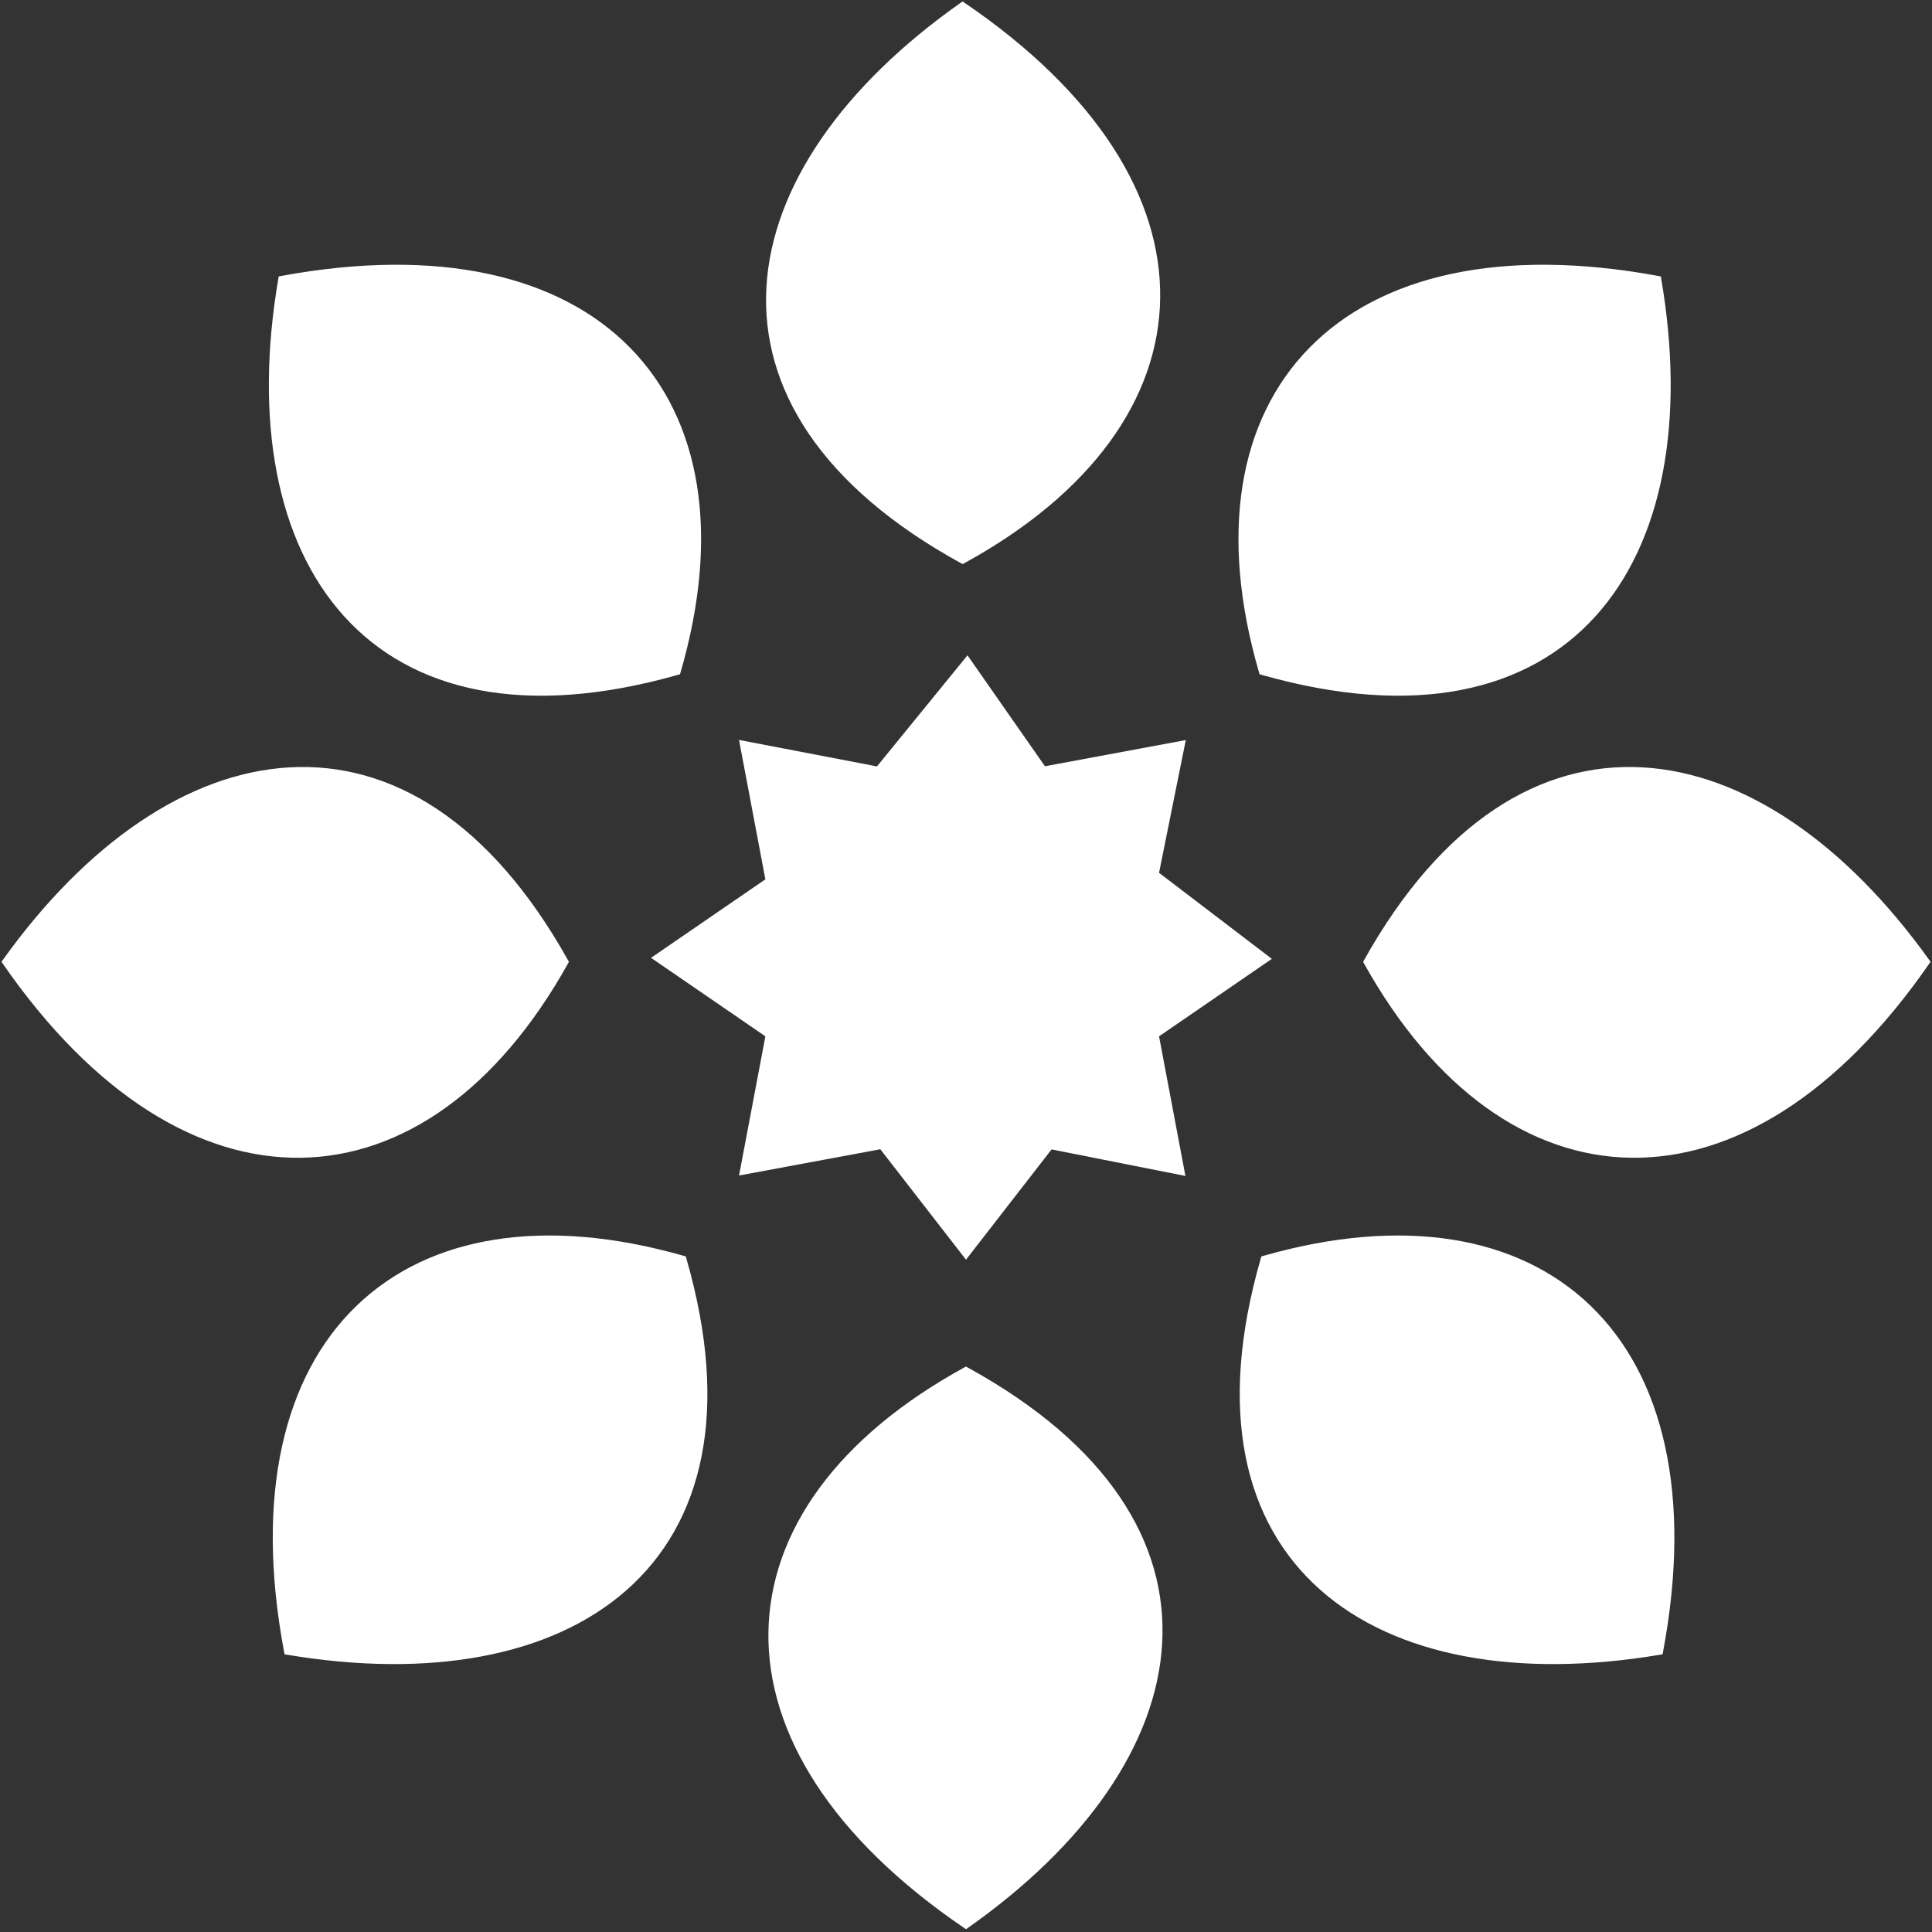 <svg width="48" height="48" viewBox="0 0 48 48" fill="none" xmlns="http://www.w3.org/2000/svg">
<rect x="0" y="0" width="48" height="48" fill="#333333" stroke="none"/>
<path d="M24 47.832C17.424 43.36 17.706 37.491 24 34.044C30.953 37.864 29.825 43.733 24 47.832Z" fill="white"/>
<path d="M24 47.832L23.954 47.899L24.001 47.931L24.047 47.898L24 47.832ZM24 34.044L24.04 33.974L24 33.952L23.96 33.973L24 34.044ZM24.046 47.765C20.77 45.537 19.22 42.974 19.255 40.555C19.29 38.137 20.907 35.831 24.04 34.115L23.96 33.973C20.798 35.705 19.127 38.056 19.091 40.553C19.056 43.047 20.653 45.655 23.954 47.899L24.046 47.765ZM23.96 34.115C27.42 36.016 28.848 38.413 28.71 40.829C28.571 43.251 26.855 45.723 23.953 47.766L24.047 47.898C26.97 45.841 28.73 43.33 28.873 40.838C29.017 38.339 27.533 35.892 24.04 33.974L23.96 34.115Z" fill="white"/>
<path d="M41.237 41.03C42.699 33.257 38.314 29.305 31.405 31.281C29.213 38.856 34.195 42.215 41.237 41.03Z" fill="white"/>
<path d="M41.237 41.03L41.317 41.045L41.307 41.1L41.251 41.11L41.237 41.03ZM31.405 31.281L31.326 31.258L31.339 31.215L31.382 31.203L31.405 31.281ZM41.157 41.015C41.885 37.143 41.153 34.244 39.403 32.557C37.654 30.872 34.865 30.375 31.427 31.359L31.382 31.203C34.853 30.21 37.711 30.701 39.517 32.441C41.321 34.18 42.051 37.144 41.317 41.045L41.157 41.015ZM31.483 31.303C30.393 35.072 31.092 37.769 32.913 39.38C34.738 40.995 37.715 41.541 41.223 40.95L41.251 41.11C37.717 41.705 34.682 41.163 32.804 39.501C30.92 37.835 30.225 35.064 31.326 31.258L31.483 31.303Z" fill="white"/>
<path d="M7.139 41.03C5.677 33.257 10.062 29.305 16.971 31.281C19.163 38.856 14.181 42.215 7.139 41.03Z" fill="white"/>
<path d="M7.139 41.03L7.059 41.045L7.069 41.1L7.125 41.11L7.139 41.03ZM16.971 31.281L17.05 31.258L17.037 31.215L16.994 31.203L16.971 31.281ZM7.219 41.015C6.491 37.143 7.223 34.244 8.973 32.558C10.722 30.872 13.511 30.375 16.948 31.359L16.994 31.203C13.523 30.21 10.665 30.701 8.859 32.441C7.055 34.18 6.325 37.144 7.059 41.045L7.219 41.015ZM16.893 31.303C17.983 35.072 17.284 37.769 15.463 39.38C13.638 40.996 10.661 41.541 7.153 40.95L7.125 41.11C10.659 41.705 13.694 41.163 15.572 39.501C17.456 37.835 18.151 35.064 17.05 31.258L16.893 31.303Z" fill="white"/>
<path d="M47.864 23.897C43.354 30.418 37.435 30.138 33.959 23.897C37.811 17.003 43.73 18.121 47.864 23.897Z" fill="white"/>
<path d="M47.864 23.897L47.931 23.942L47.964 23.896L47.931 23.85L47.864 23.897ZM33.959 23.897L33.888 23.857L33.866 23.897L33.888 23.936L33.959 23.897ZM47.797 23.851C45.55 27.099 42.965 28.636 40.525 28.602C38.087 28.567 35.761 26.963 34.031 23.858L33.888 23.936C35.634 27.072 38.005 28.728 40.523 28.764C43.039 28.799 45.668 27.215 47.931 23.942L47.797 23.851ZM34.031 23.936C35.947 20.506 38.365 19.089 40.801 19.227C43.244 19.364 45.737 21.066 47.797 23.944L47.931 23.85C45.857 20.952 43.324 19.206 40.811 19.065C38.291 18.922 35.823 20.394 33.888 23.857L34.031 23.936Z" fill="white"/>
<path d="M0.136 23.897C4.646 30.418 10.565 30.138 14.041 23.897C10.189 17.003 4.27 18.121 0.136 23.897Z" fill="white"/>
<path d="M0.136 23.897L0.069 23.942L0.037 23.896L0.07 23.85L0.136 23.897ZM14.041 23.897L14.113 23.857L14.135 23.897L14.113 23.936L14.041 23.897ZM0.204 23.851C2.45 27.099 5.035 28.636 7.475 28.602C9.914 28.567 12.24 26.963 13.97 23.858L14.113 23.936C12.366 27.072 9.995 28.728 7.477 28.764C4.962 28.799 2.332 27.215 0.069 23.942L0.204 23.851ZM13.97 23.936C12.053 20.506 9.635 19.089 7.199 19.227C4.756 19.364 2.263 21.066 0.203 23.944L0.07 23.85C2.144 20.952 4.677 19.206 7.19 19.065C9.71 18.922 12.177 20.394 14.113 23.857L13.97 23.936Z" fill="white"/>
<path d="M41.192 6.937C33.353 5.488 29.367 9.835 31.36 16.686C38.999 18.86 42.388 13.919 41.192 6.937Z" fill="white"/>
<path d="M41.191 6.937L41.206 6.857L41.263 6.868L41.272 6.923L41.191 6.937ZM31.359 16.686L31.337 16.764L31.293 16.752L31.281 16.709L31.359 16.686ZM41.176 7.017C37.271 6.295 34.348 7.021 32.647 8.756C30.947 10.489 30.446 13.255 31.438 16.664L31.281 16.709C30.279 13.267 30.775 10.433 32.53 8.643C34.283 6.853 37.272 6.13 41.206 6.857L41.176 7.017ZM31.382 16.608C35.183 17.69 37.903 16.996 39.528 15.191C41.157 13.381 41.707 10.43 41.111 6.951L41.272 6.923C41.872 10.427 41.326 13.437 39.65 15.299C37.969 17.166 35.175 17.856 31.337 16.764L31.382 16.608Z" fill="white"/>
<path d="M6.996 6.937C14.836 5.488 18.822 9.835 16.829 16.686C9.189 18.86 5.801 13.919 6.996 6.937Z" fill="white"/>
<path d="M6.996 6.937L6.981 6.857L6.925 6.868L6.915 6.923L6.996 6.937ZM16.828 16.686L16.851 16.764L16.894 16.752L16.907 16.709L16.828 16.686ZM7.011 7.017C10.916 6.295 13.84 7.021 15.541 8.756C17.24 10.489 17.741 13.255 16.75 16.664L16.907 16.709C17.908 13.267 17.413 10.433 15.658 8.643C13.904 6.853 10.915 6.13 6.981 6.857L7.011 7.017ZM16.806 16.608C13.004 17.69 10.284 16.996 8.66 15.191C7.031 13.381 6.481 10.43 7.077 6.951L6.915 6.923C6.316 10.427 6.862 13.437 8.538 15.299C10.218 17.166 13.012 17.856 16.851 16.764L16.806 16.608Z" fill="white"/>
<path d="M23.915 0.135C30.492 4.607 30.21 10.476 23.915 13.922C16.963 10.103 18.09 4.234 23.915 0.135Z" fill="white"/>
<path d="M23.915 0.135L23.962 0.068L23.915 0.036L23.868 0.069L23.915 0.135ZM23.915 13.923L23.876 13.993L23.915 14.015L23.955 13.994L23.915 13.923ZM23.869 0.202C27.145 2.43 28.695 4.993 28.66 7.412C28.626 9.83 27.008 12.136 23.876 13.851L23.955 13.994C27.118 12.262 28.788 9.911 28.824 7.414C28.86 4.92 27.262 2.312 23.962 0.068L23.869 0.202ZM23.955 13.852C20.496 11.951 19.067 9.554 19.206 7.138C19.345 4.716 21.061 2.244 23.963 0.201L23.868 0.069C20.945 2.126 19.185 4.637 19.042 7.129C18.899 9.628 20.383 12.075 23.876 13.993L23.955 13.852Z" fill="white"/>
<path d="M19.678 22.12L17.235 23.797L19.678 25.474L19.114 28.455L22.121 27.896L24 30.318L25.879 27.896L28.697 28.455L28.134 25.474L30.576 23.797L28.134 21.934L28.697 19.139L25.691 19.698L24 17.276L22.027 19.698L19.114 19.139L19.678 22.12Z" fill="white" stroke="white" stroke-width="1.2"/>
</svg>
